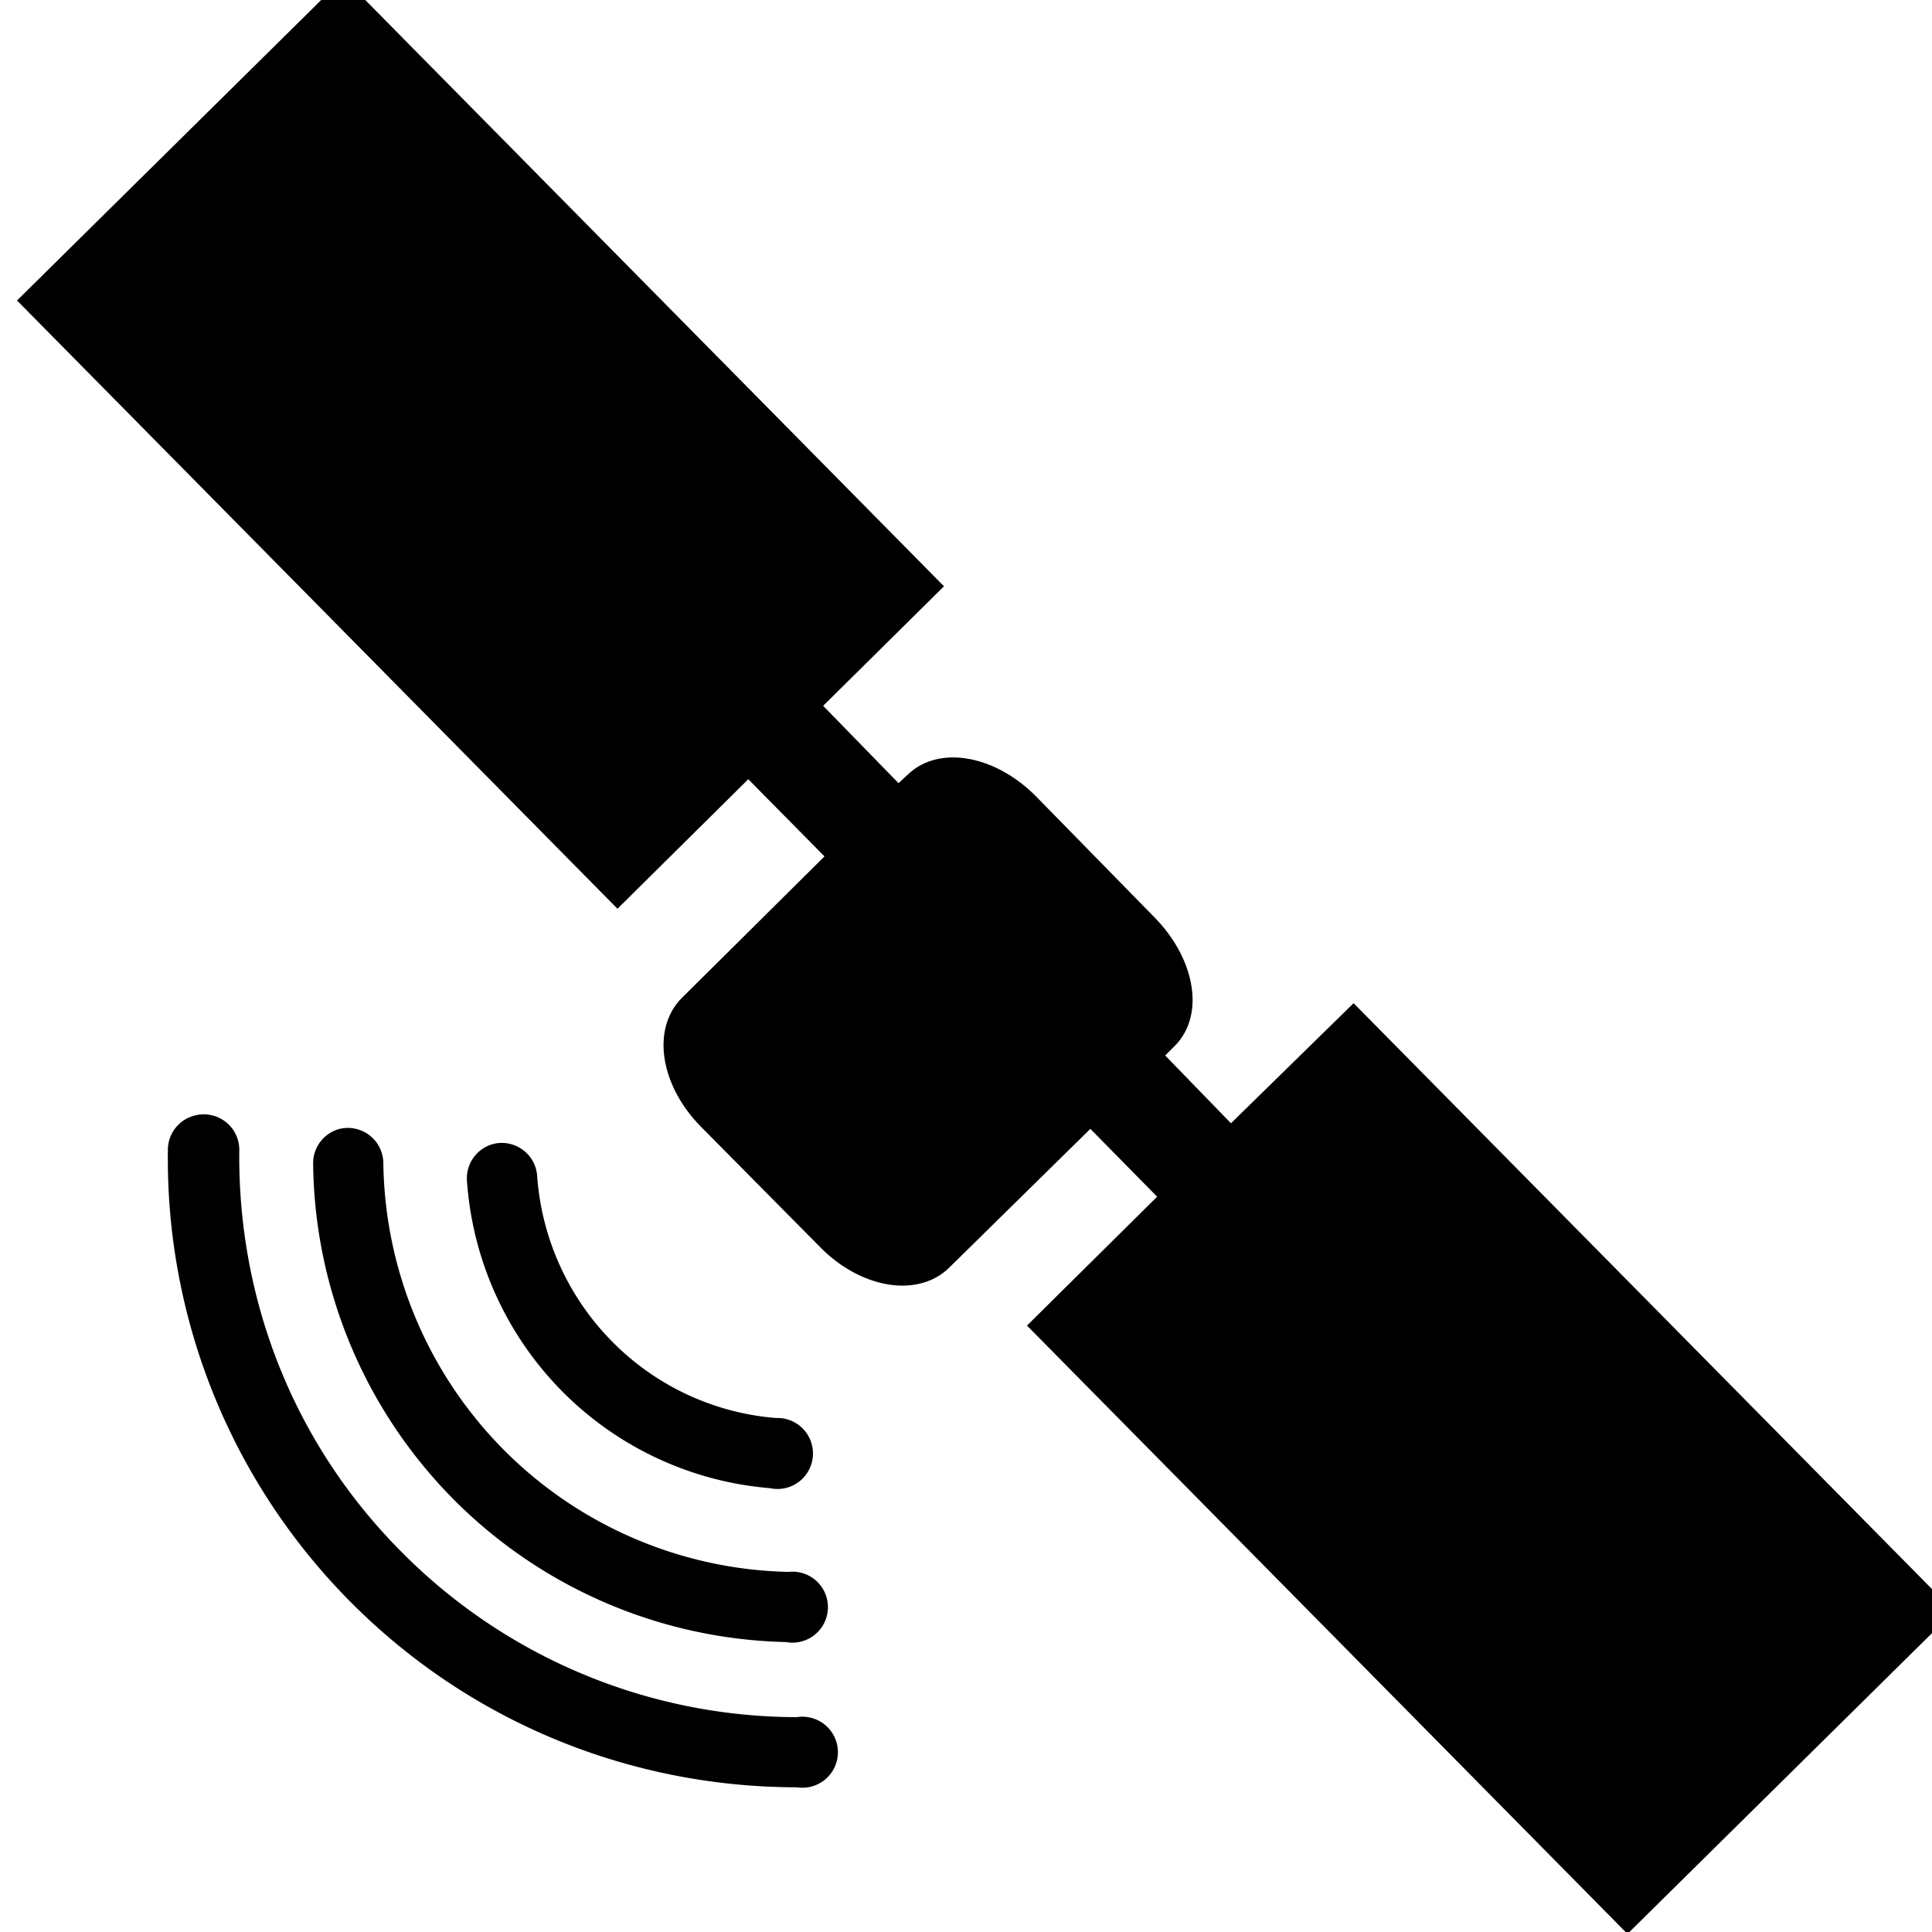<svg xmlns="http://www.w3.org/2000/svg" width="48" height="48"><path style="text-indent:0;text-align:start;line-height:normal;text-transform:none;block-progression:tb;marker:none;-inkscape-font-specification:Sans" d="M4.875 27.706a.882.882 0 0 0-.704.887 15.612 15.612 0 0 0 4.496 11.164c3.057 3.1 7.095 4.646 11.133 4.648a.882.882 0 1 0 0-1.743 13.85 13.85 0 0 1-9.879-4.16c-2.71-2.749-4.015-6.335-3.976-9.909a.882.882 0 0 0-1.07-.887z" font-weight="400" color="#000" overflow="visible" font-family="Sans"/><path style="text-indent:0;text-align:start;line-height:normal;text-transform:none;block-progression:tb;marker:none;-inkscape-font-specification:Sans" d="M8.453 28.043a.882.882 0 0 0-.673.886 12.028 12.028 0 0 0 3.456 8.289 12.014 12.014 0 0 0 8.289 3.578.882.882 0 1 0 .061-1.743 10.284 10.284 0 0 1-7.096-3.058 10.311 10.311 0 0 1-2.966-7.096.882.882 0 0 0-1.07-.856z" font-weight="400" color="#000" overflow="visible" font-family="Sans"/><path style="text-indent:0;text-align:start;line-height:normal;text-transform:none;block-progression:tb;marker:none;-inkscape-font-specification:Sans" d="M12.307 28.41a.882.882 0 0 0-.704.948 8.254 8.254 0 0 0 2.355 5.2 8.211 8.211 0 0 0 5.17 2.415.882.882 0 1 0 .152-1.743 6.438 6.438 0 0 1-4.068-1.896 6.51 6.51 0 0 1-1.865-4.099.882.882 0 0 0-1.04-.825z" font-weight="400" color="#000" overflow="visible" font-family="Sans"/><path d="M8.531 0L.97 7.469 15.344 22.03l3.25-3.218 2.437 2.468-3.812 3.782c-.604.594-.401 1.774.468 2.656l2.97 3c.869.882 2.052 1.095 2.655.5l3.782-3.719 2.031 2.063c.06.061.148.084.219.125l-3.282 3.25L40.438 47.5 48 40.031 33.625 25.47 30.531 28.5c-.04-.072-.064-.157-.125-.219l-2-2.062.5-.5c.604-.595.37-1.774-.5-2.657l-2.937-3c-.87-.882-2.053-1.126-2.657-.53l-.5.468-2.406-2.469 3-2.968L8.531 0z" stroke="#000" stroke-width=".774" stroke-linecap="round"/></svg>